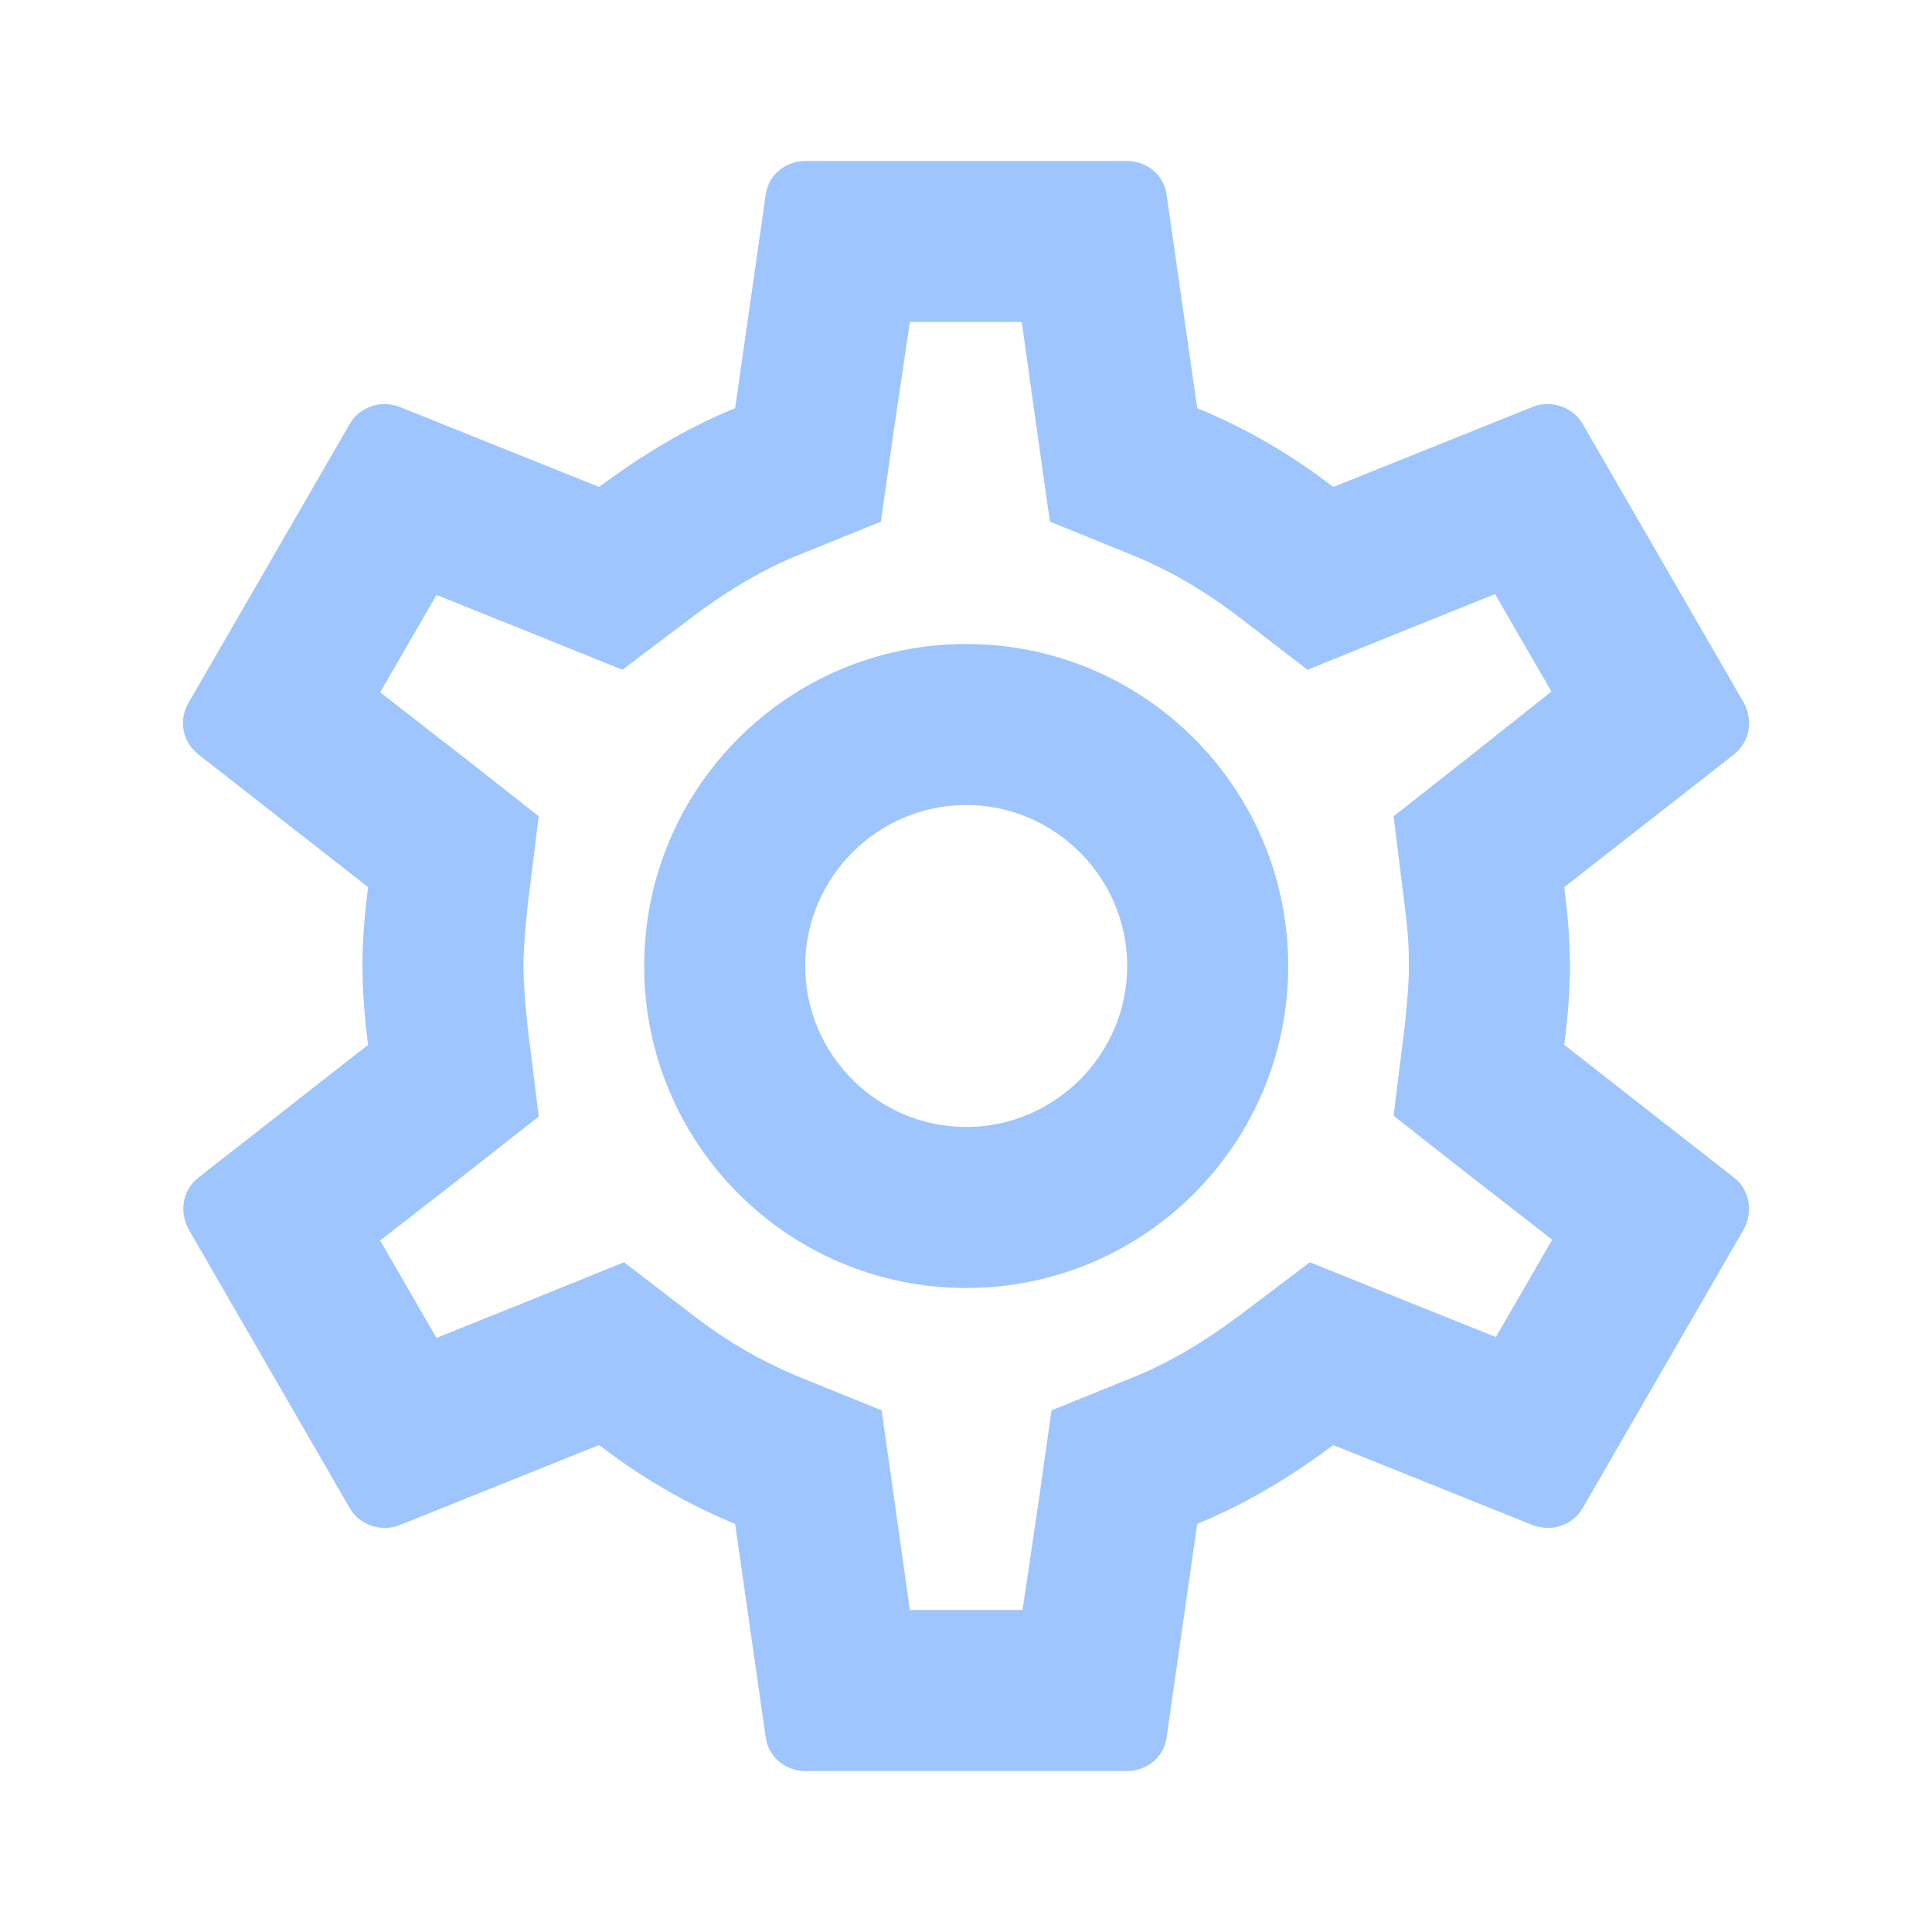<svg width="30" height="30" viewBox="0 0 30 30" fill="none" xmlns="http://www.w3.org/2000/svg">
<path fill-rule="evenodd" clip-rule="evenodd" d="M24.378 15C24.378 15.425 24.34 15.825 24.29 16.225L26.928 18.288C27.165 18.475 27.228 18.812 27.078 19.087L24.578 23.413C24.465 23.613 24.253 23.725 24.04 23.725C23.965 23.725 23.89 23.712 23.815 23.688L20.703 22.438C20.053 22.925 19.353 23.35 18.59 23.663L18.115 26.975C18.078 27.275 17.815 27.5 17.503 27.5H12.503C12.19 27.5 11.928 27.275 11.89 26.975L11.415 23.663C10.653 23.35 9.953 22.938 9.303 22.438L6.19 23.688C6.128 23.712 6.053 23.725 5.978 23.725C5.753 23.725 5.54 23.613 5.428 23.413L2.928 19.087C2.778 18.812 2.84 18.475 3.078 18.288L5.715 16.225C5.665 15.825 5.628 15.412 5.628 15C5.628 14.588 5.665 14.175 5.715 13.775L3.078 11.713C2.84 11.525 2.765 11.188 2.928 10.912L5.428 6.588C5.54 6.388 5.753 6.275 5.965 6.275C6.04 6.275 6.115 6.287 6.19 6.312L9.303 7.562C9.953 7.075 10.653 6.65 11.415 6.338L11.89 3.025C11.928 2.725 12.19 2.5 12.503 2.5H17.503C17.815 2.5 18.078 2.725 18.115 3.025L18.59 6.338C19.353 6.65 20.053 7.062 20.703 7.562L23.815 6.312C23.878 6.287 23.953 6.275 24.028 6.275C24.253 6.275 24.465 6.388 24.578 6.588L27.078 10.912C27.228 11.188 27.165 11.525 26.928 11.713L24.29 13.775C24.34 14.175 24.378 14.575 24.378 15ZM21.878 15C21.878 14.738 21.865 14.475 21.815 14.088L21.64 12.675L22.753 11.8L24.09 10.738L23.215 9.225L21.628 9.863L20.303 10.4L19.165 9.525C18.665 9.15 18.165 8.863 17.628 8.637L16.303 8.1L16.103 6.688L15.865 5H14.128L13.878 6.688L13.678 8.1L12.353 8.637C11.84 8.85 11.328 9.15 10.79 9.55L9.665 10.4L8.365 9.875L6.778 9.238L5.903 10.75L7.253 11.8L8.365 12.675L8.19 14.088C8.153 14.463 8.128 14.75 8.128 15C8.128 15.25 8.153 15.537 8.19 15.925L8.365 17.337L7.253 18.212L5.903 19.262L6.778 20.775L8.365 20.137L9.69 19.6L10.828 20.475C11.328 20.85 11.828 21.137 12.365 21.363L13.69 21.9L13.89 23.312L14.128 25H15.878L16.128 23.312L16.328 21.9L17.653 21.363C18.165 21.15 18.678 20.85 19.215 20.45L20.34 19.6L21.64 20.125L23.228 20.762L24.103 19.25L22.753 18.2L21.64 17.325L21.815 15.912C21.853 15.537 21.878 15.262 21.878 15ZM15.003 10C12.24 10 10.003 12.238 10.003 15C10.003 17.762 12.24 20 15.003 20C17.765 20 20.003 17.762 20.003 15C20.003 12.238 17.765 10 15.003 10ZM12.503 15C12.503 16.375 13.628 17.5 15.003 17.5C16.378 17.5 17.503 16.375 17.503 15C17.503 13.625 16.378 12.5 15.003 12.5C13.628 12.5 12.503 13.625 12.503 15Z" fill="#9EC5FE"/>
</svg>
